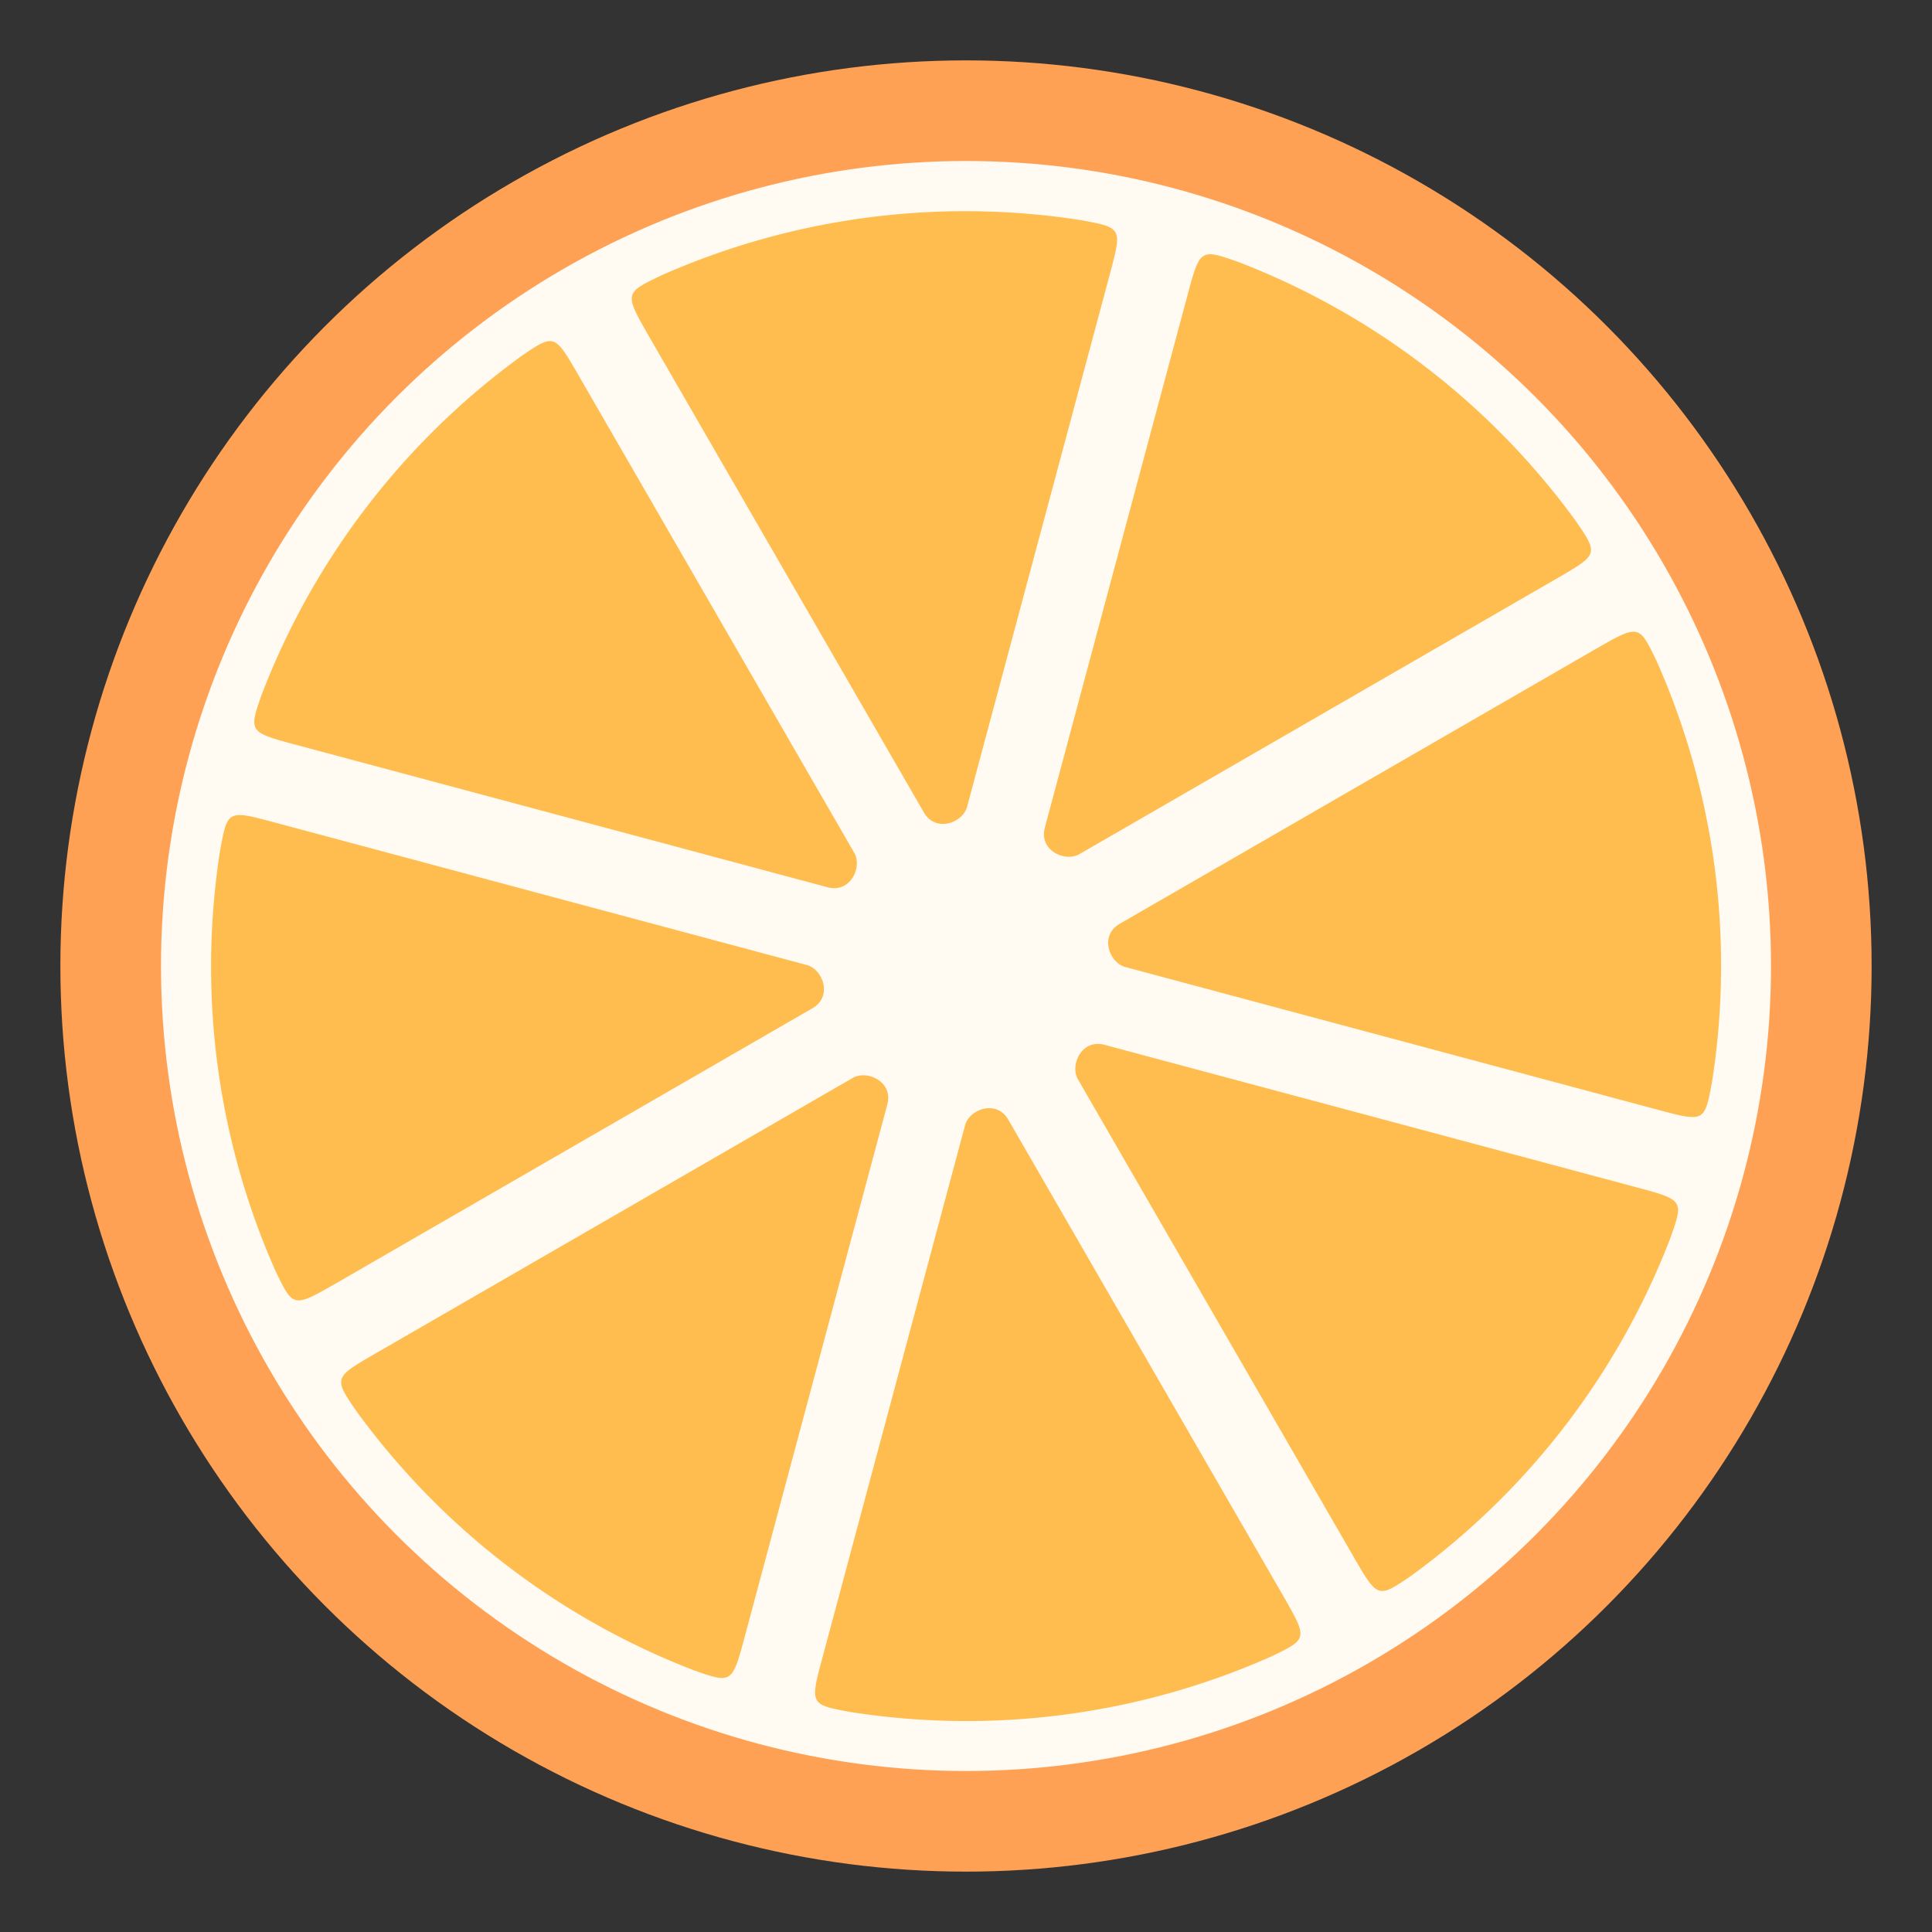 <svg id="OnO" data-name="OnO" xmlns="http://www.w3.org/2000/svg" viewBox="0 0 480 480">
  <rect x="0" y="0" width="480" height="480" fill="#333333" stroke="none"/>
  <defs>
    <style>.cls-1{fill:#fffaf2;}.cls-2{fill:#ffbd4f;}.cls-3{fill:#ffa155;}</style>
  </defs>
  <title>OnO</title>
  <circle class="cls-3" cx="240" cy="240" r="225"/>
  <circle class="cls-1" cx="240" cy="240" r="200"/>
  <path class="cls-2" d="M307.6,65.07c-9.46-3.33-9.46-3.33-12.7,8.77L259.59,205.62c-1.52,5.66,5,8.66,8.58,6.59l118.4-68.36c10.6-6.12,10.6-6.12,4.94-14.4h0A186.66,186.66,0,0,0,307.6,65.06"/>
  <path class="cls-2" d="M164.1,68.52c-9,4.34-9,4.34-2.78,15.19l68.22,118.15c2.93,5.07,9.66,2.58,10.73-1.42l35.38-132c3.17-11.82,3.17-11.82-6.69-13.68h0A186.65,186.65,0,0,0,164.1,68.51"/>
  <path class="cls-2" d="M65.07,172.43c-3.32,9.46-3.32,9.46,8.78,12.7l131.78,35.31c5.66,1.52,8.66-5,6.59-8.58L143.86,93.46c-6.12-10.6-6.12-10.6-14.4-4.94h0a186.58,186.58,0,0,0-64.39,83.91"/>
  <path class="cls-2" d="M68.53,315.93c4.34,9,4.34,9,15.18,2.78l118.15-68.22c5.08-2.93,2.59-9.66-1.41-10.73L68.39,204.38c-11.82-3.17-11.82-3.17-13.67,6.69h0a186.65,186.65,0,0,0,13.8,104.86"/>
  <path class="cls-2" d="M172.44,415c9.46,3.32,9.46,3.32,12.7-8.78L220.45,274.4c1.52-5.66-5-8.66-8.59-6.59L93.46,336.17c-10.59,6.12-10.59,6.12-4.93,14.4h0A186.61,186.61,0,0,0,172.44,415"/>
  <path class="cls-2" d="M315.94,411.5c9-4.34,9-4.34,2.77-15.18L250.5,278.17c-2.93-5.08-9.66-2.59-10.73,1.41L204.39,411.64c-3.17,11.82-3.17,11.82,6.68,13.67h0a186.68,186.68,0,0,0,104.87-13.8"/>
  <path class="cls-2" d="M415,307.59c3.33-9.46,3.33-9.46-8.77-12.7L274.41,259.58c-5.66-1.52-8.66,5-6.59,8.59l68.36,118.4c6.12,10.59,6.12,10.59,14.4,4.94h0A186.61,186.61,0,0,0,415,307.59"/>
  <path class="cls-2" d="M411.51,164.09c-4.34-9-4.34-9-15.19-2.77L278.17,229.53c-5.07,2.93-2.58,9.66,1.42,10.73l132.05,35.39c11.83,3.16,11.83,3.16,13.68-6.69h0a186.68,186.68,0,0,0-13.8-104.87"/>
</svg>